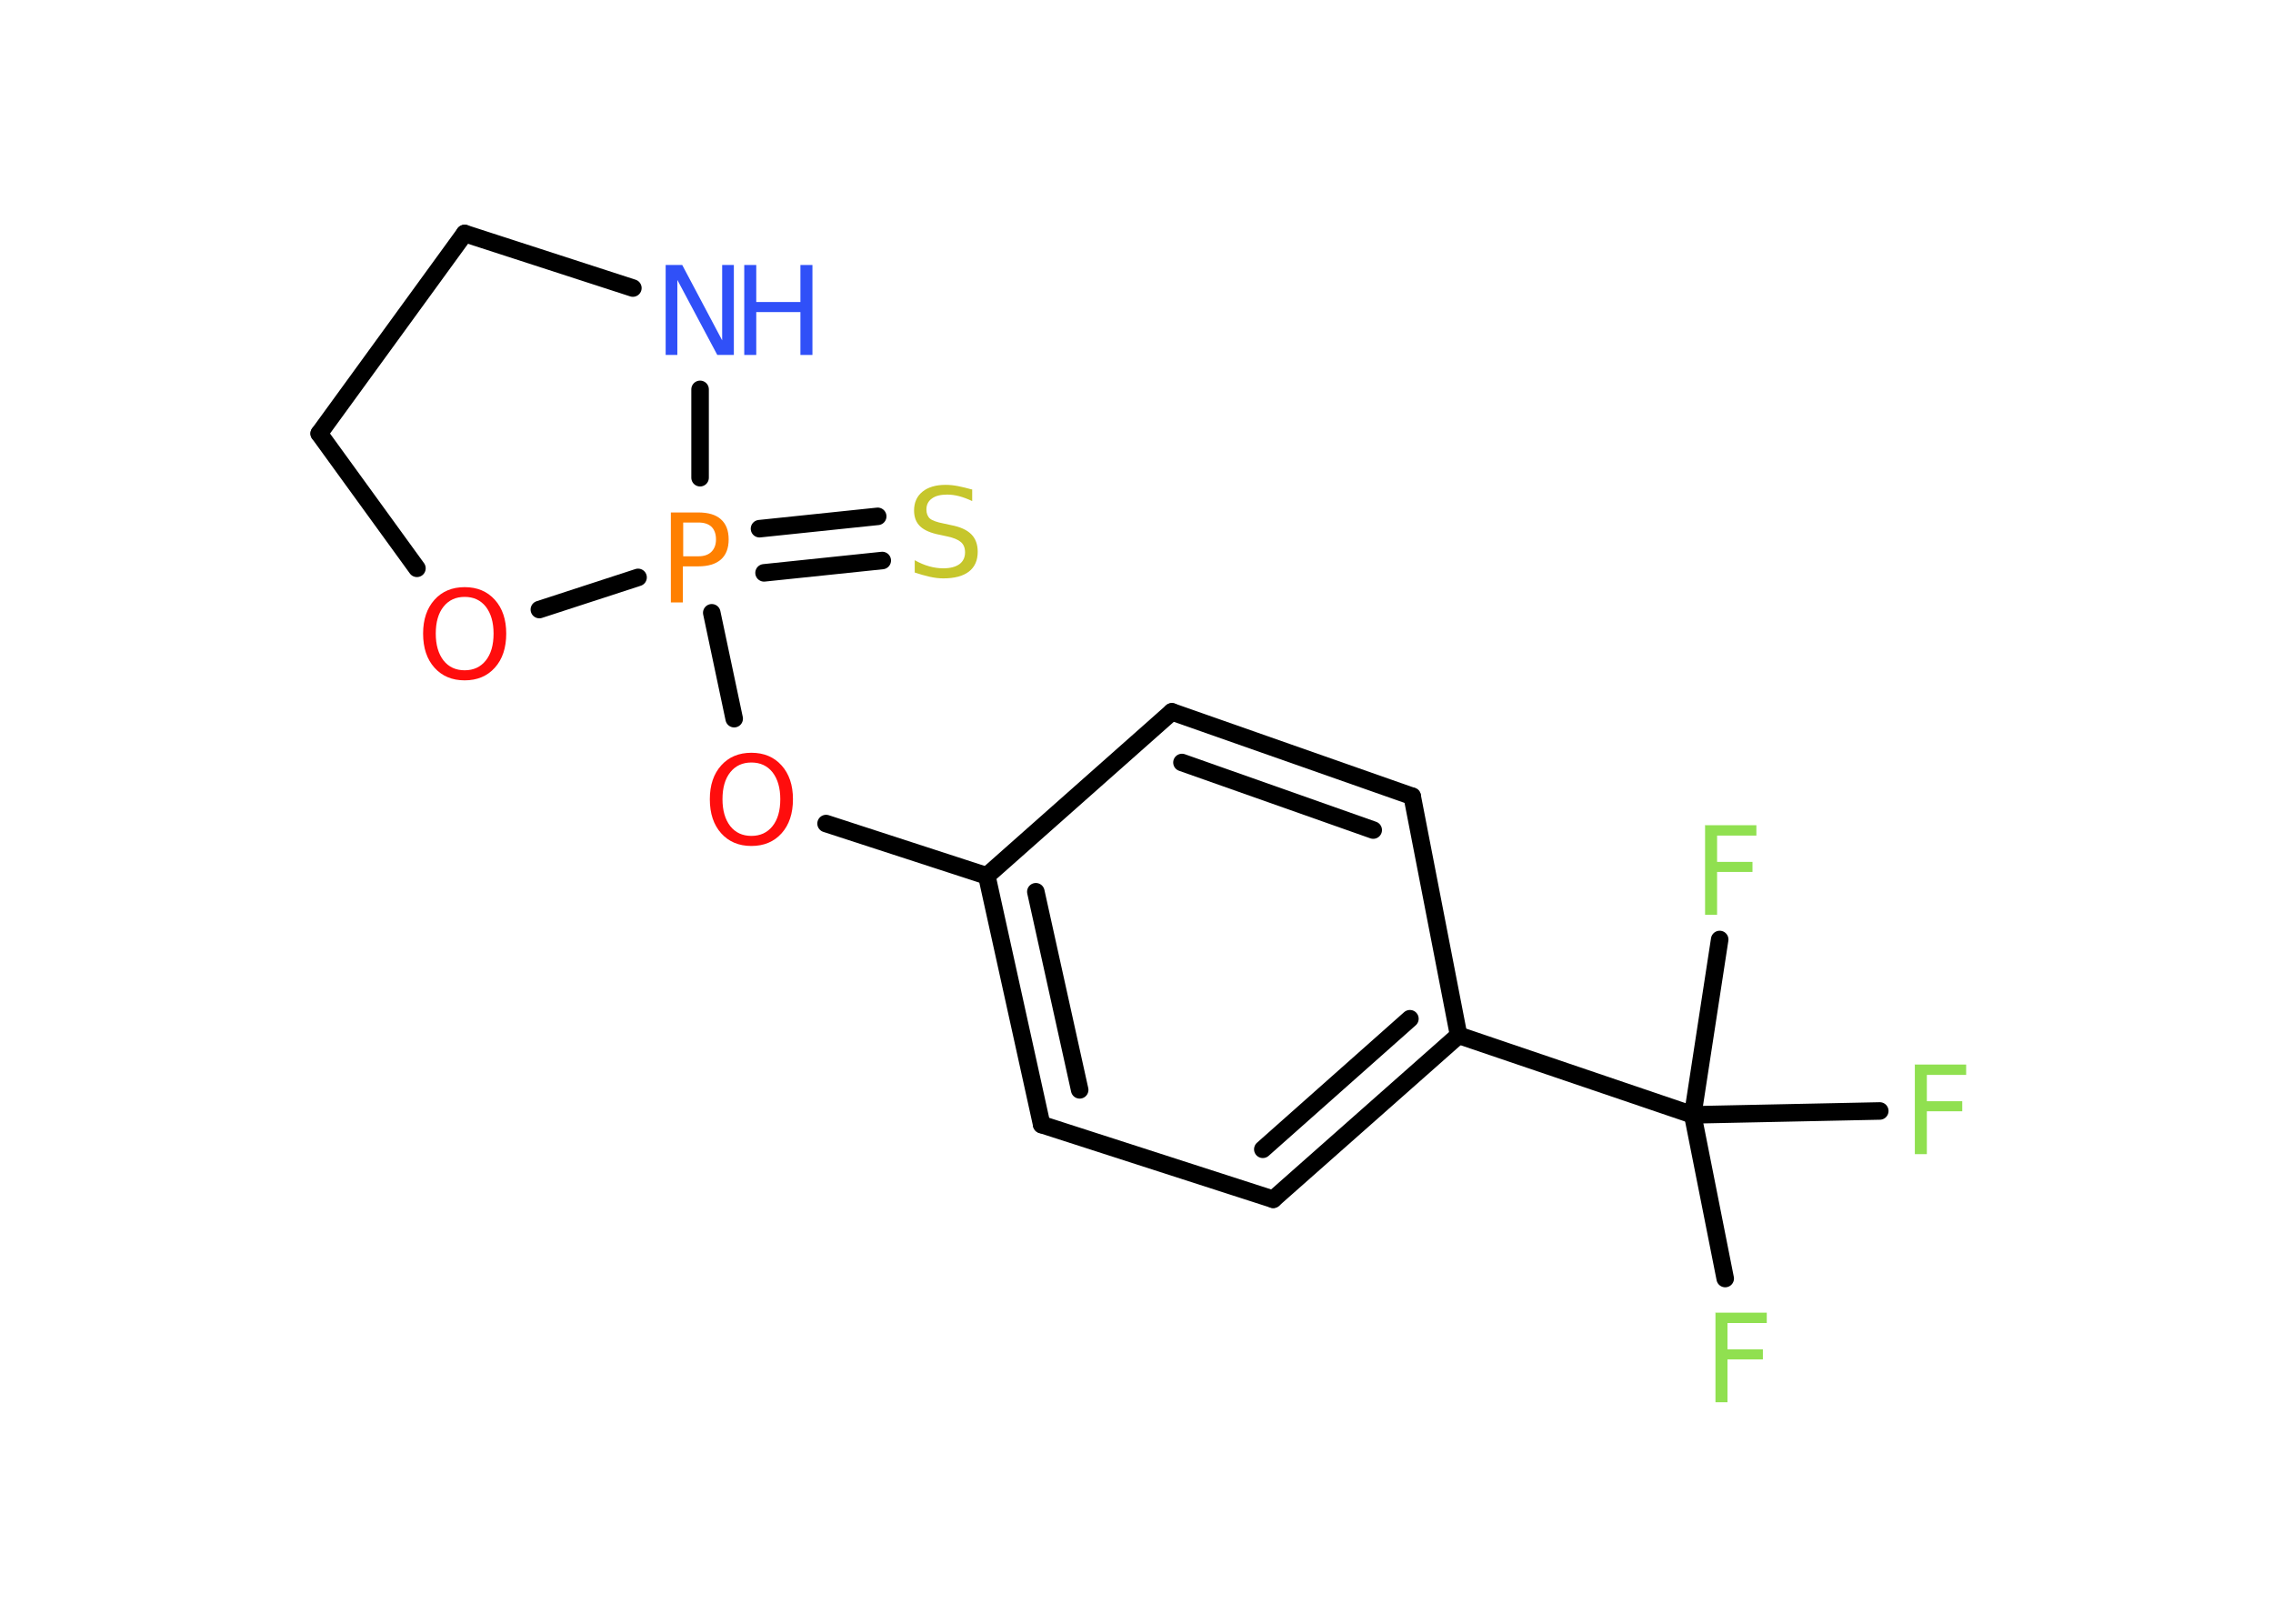 <?xml version='1.0' encoding='UTF-8'?>
<!DOCTYPE svg PUBLIC "-//W3C//DTD SVG 1.1//EN" "http://www.w3.org/Graphics/SVG/1.1/DTD/svg11.dtd">
<svg version='1.2' xmlns='http://www.w3.org/2000/svg' xmlns:xlink='http://www.w3.org/1999/xlink' width='70.0mm' height='50.0mm' viewBox='0 0 70.0 50.0'>
  <desc>Generated by the Chemistry Development Kit (http://github.com/cdk)</desc>
  <g stroke-linecap='round' stroke-linejoin='round' stroke='#000000' stroke-width='.54' fill='#90E050'>
    <rect x='.0' y='.0' width='70.0' height='50.0' fill='#FFFFFF' stroke='none'/>
    <g id='mol1' class='mol'>
      <line id='mol1bnd1' class='bond' x1='53.13' y1='39.37' x2='52.13' y2='34.33'/>
      <line id='mol1bnd2' class='bond' x1='52.13' y1='34.33' x2='57.89' y2='34.21'/>
      <line id='mol1bnd3' class='bond' x1='52.13' y1='34.33' x2='52.96' y2='28.93'/>
      <line id='mol1bnd4' class='bond' x1='52.13' y1='34.33' x2='44.92' y2='31.88'/>
      <g id='mol1bnd5' class='bond'>
        <line x1='39.21' y1='36.93' x2='44.92' y2='31.88'/>
        <line x1='38.89' y1='35.39' x2='43.42' y2='31.37'/>
      </g>
      <line id='mol1bnd6' class='bond' x1='39.21' y1='36.93' x2='32.08' y2='34.63'/>
      <g id='mol1bnd7' class='bond'>
        <line x1='30.39' y1='26.97' x2='32.08' y2='34.63'/>
        <line x1='31.9' y1='27.46' x2='33.25' y2='33.56'/>
      </g>
      <line id='mol1bnd8' class='bond' x1='30.39' y1='26.97' x2='25.44' y2='25.36'/>
      <line id='mol1bnd9' class='bond' x1='22.61' y1='22.13' x2='21.92' y2='18.87'/>
      <g id='mol1bnd10' class='bond'>
        <line x1='23.39' y1='16.28' x2='27.03' y2='15.9'/>
        <line x1='23.53' y1='17.64' x2='27.17' y2='17.26'/>
      </g>
      <line id='mol1bnd11' class='bond' x1='21.56' y1='14.71' x2='21.56' y2='11.99'/>
      <line id='mol1bnd12' class='bond' x1='19.49' y1='8.87' x2='14.31' y2='7.19'/>
      <line id='mol1bnd13' class='bond' x1='14.31' y1='7.19' x2='9.83' y2='13.35'/>
      <line id='mol1bnd14' class='bond' x1='9.83' y1='13.35' x2='12.84' y2='17.5'/>
      <line id='mol1bnd15' class='bond' x1='19.65' y1='17.78' x2='16.61' y2='18.77'/>
      <line id='mol1bnd16' class='bond' x1='30.39' y1='26.97' x2='36.09' y2='21.92'/>
      <g id='mol1bnd17' class='bond'>
        <line x1='43.49' y1='24.52' x2='36.09' y2='21.92'/>
        <line x1='42.29' y1='25.56' x2='36.4' y2='23.48'/>
      </g>
      <line id='mol1bnd18' class='bond' x1='44.92' y1='31.88' x2='43.49' y2='24.52'/>
      <path id='mol1atm1' class='atom' d='M52.82 40.42h1.59v.32h-1.21v.81h1.09v.31h-1.09v1.32h-.37v-2.77z' stroke='none'/>
      <path id='mol1atm3' class='atom' d='M58.96 32.78h1.59v.32h-1.21v.81h1.09v.31h-1.09v1.32h-.37v-2.77z' stroke='none'/>
      <path id='mol1atm4' class='atom' d='M52.5 25.41h1.59v.32h-1.21v.81h1.09v.31h-1.09v1.32h-.37v-2.77z' stroke='none'/>
      <path id='mol1atm9' class='atom' d='M23.14 23.48q-.41 .0 -.65 .3q-.24 .3 -.24 .83q.0 .52 .24 .83q.24 .3 .65 .3q.41 .0 .65 -.3q.24 -.3 .24 -.83q.0 -.52 -.24 -.83q-.24 -.3 -.65 -.3zM23.14 23.18q.58 .0 .93 .39q.35 .39 .35 1.04q.0 .66 -.35 1.05q-.35 .39 -.93 .39q-.58 .0 -.93 -.39q-.35 -.39 -.35 -1.05q.0 -.65 .35 -1.04q.35 -.39 .93 -.39z' stroke='none' fill='#FF0D0D'/>
      <path id='mol1atm10' class='atom' d='M21.04 16.09v1.04h.47q.26 .0 .4 -.14q.14 -.14 .14 -.38q.0 -.25 -.14 -.39q-.14 -.13 -.4 -.13h-.47zM20.66 15.78h.84q.47 .0 .7 .21q.24 .21 .24 .62q.0 .41 -.24 .62q-.24 .21 -.7 .21h-.47v1.11h-.37v-2.77z' stroke='none' fill='#FF8000'/>
      <path id='mol1atm11' class='atom' d='M29.94 15.07v.36q-.21 -.1 -.4 -.15q-.19 -.05 -.37 -.05q-.31 .0 -.47 .12q-.17 .12 -.17 .34q.0 .18 .11 .28q.11 .09 .42 .15l.23 .05q.42 .08 .62 .28q.2 .2 .2 .54q.0 .4 -.27 .61q-.27 .21 -.79 .21q-.2 .0 -.42 -.05q-.22 -.05 -.46 -.13v-.38q.23 .13 .45 .19q.22 .06 .43 .06q.32 .0 .5 -.13q.17 -.13 .17 -.36q.0 -.21 -.13 -.32q-.13 -.11 -.41 -.17l-.23 -.05q-.42 -.08 -.61 -.26q-.19 -.18 -.19 -.49q.0 -.37 .26 -.58q.26 -.21 .71 -.21q.19 .0 .39 .04q.2 .04 .41 .1z' stroke='none' fill='#C6C62C'/>
      <g id='mol1atm12' class='atom'>
        <path d='M20.51 8.16h.5l1.23 2.32v-2.32h.36v2.77h-.51l-1.23 -2.31v2.31h-.36v-2.77z' stroke='none' fill='#3050F8'/>
        <path d='M22.92 8.16h.37v1.14h1.36v-1.14h.37v2.77h-.37v-1.32h-1.36v1.32h-.37v-2.77z' stroke='none' fill='#3050F8'/>
      </g>
      <path id='mol1atm15' class='atom' d='M14.31 18.38q-.41 .0 -.65 .3q-.24 .3 -.24 .83q.0 .52 .24 .83q.24 .3 .65 .3q.41 .0 .65 -.3q.24 -.3 .24 -.83q.0 -.52 -.24 -.83q-.24 -.3 -.65 -.3zM14.31 18.08q.58 .0 .93 .39q.35 .39 .35 1.04q.0 .66 -.35 1.05q-.35 .39 -.93 .39q-.58 .0 -.93 -.39q-.35 -.39 -.35 -1.05q.0 -.65 .35 -1.04q.35 -.39 .93 -.39z' stroke='none' fill='#FF0D0D'/>
    </g>
  </g>
</svg>
